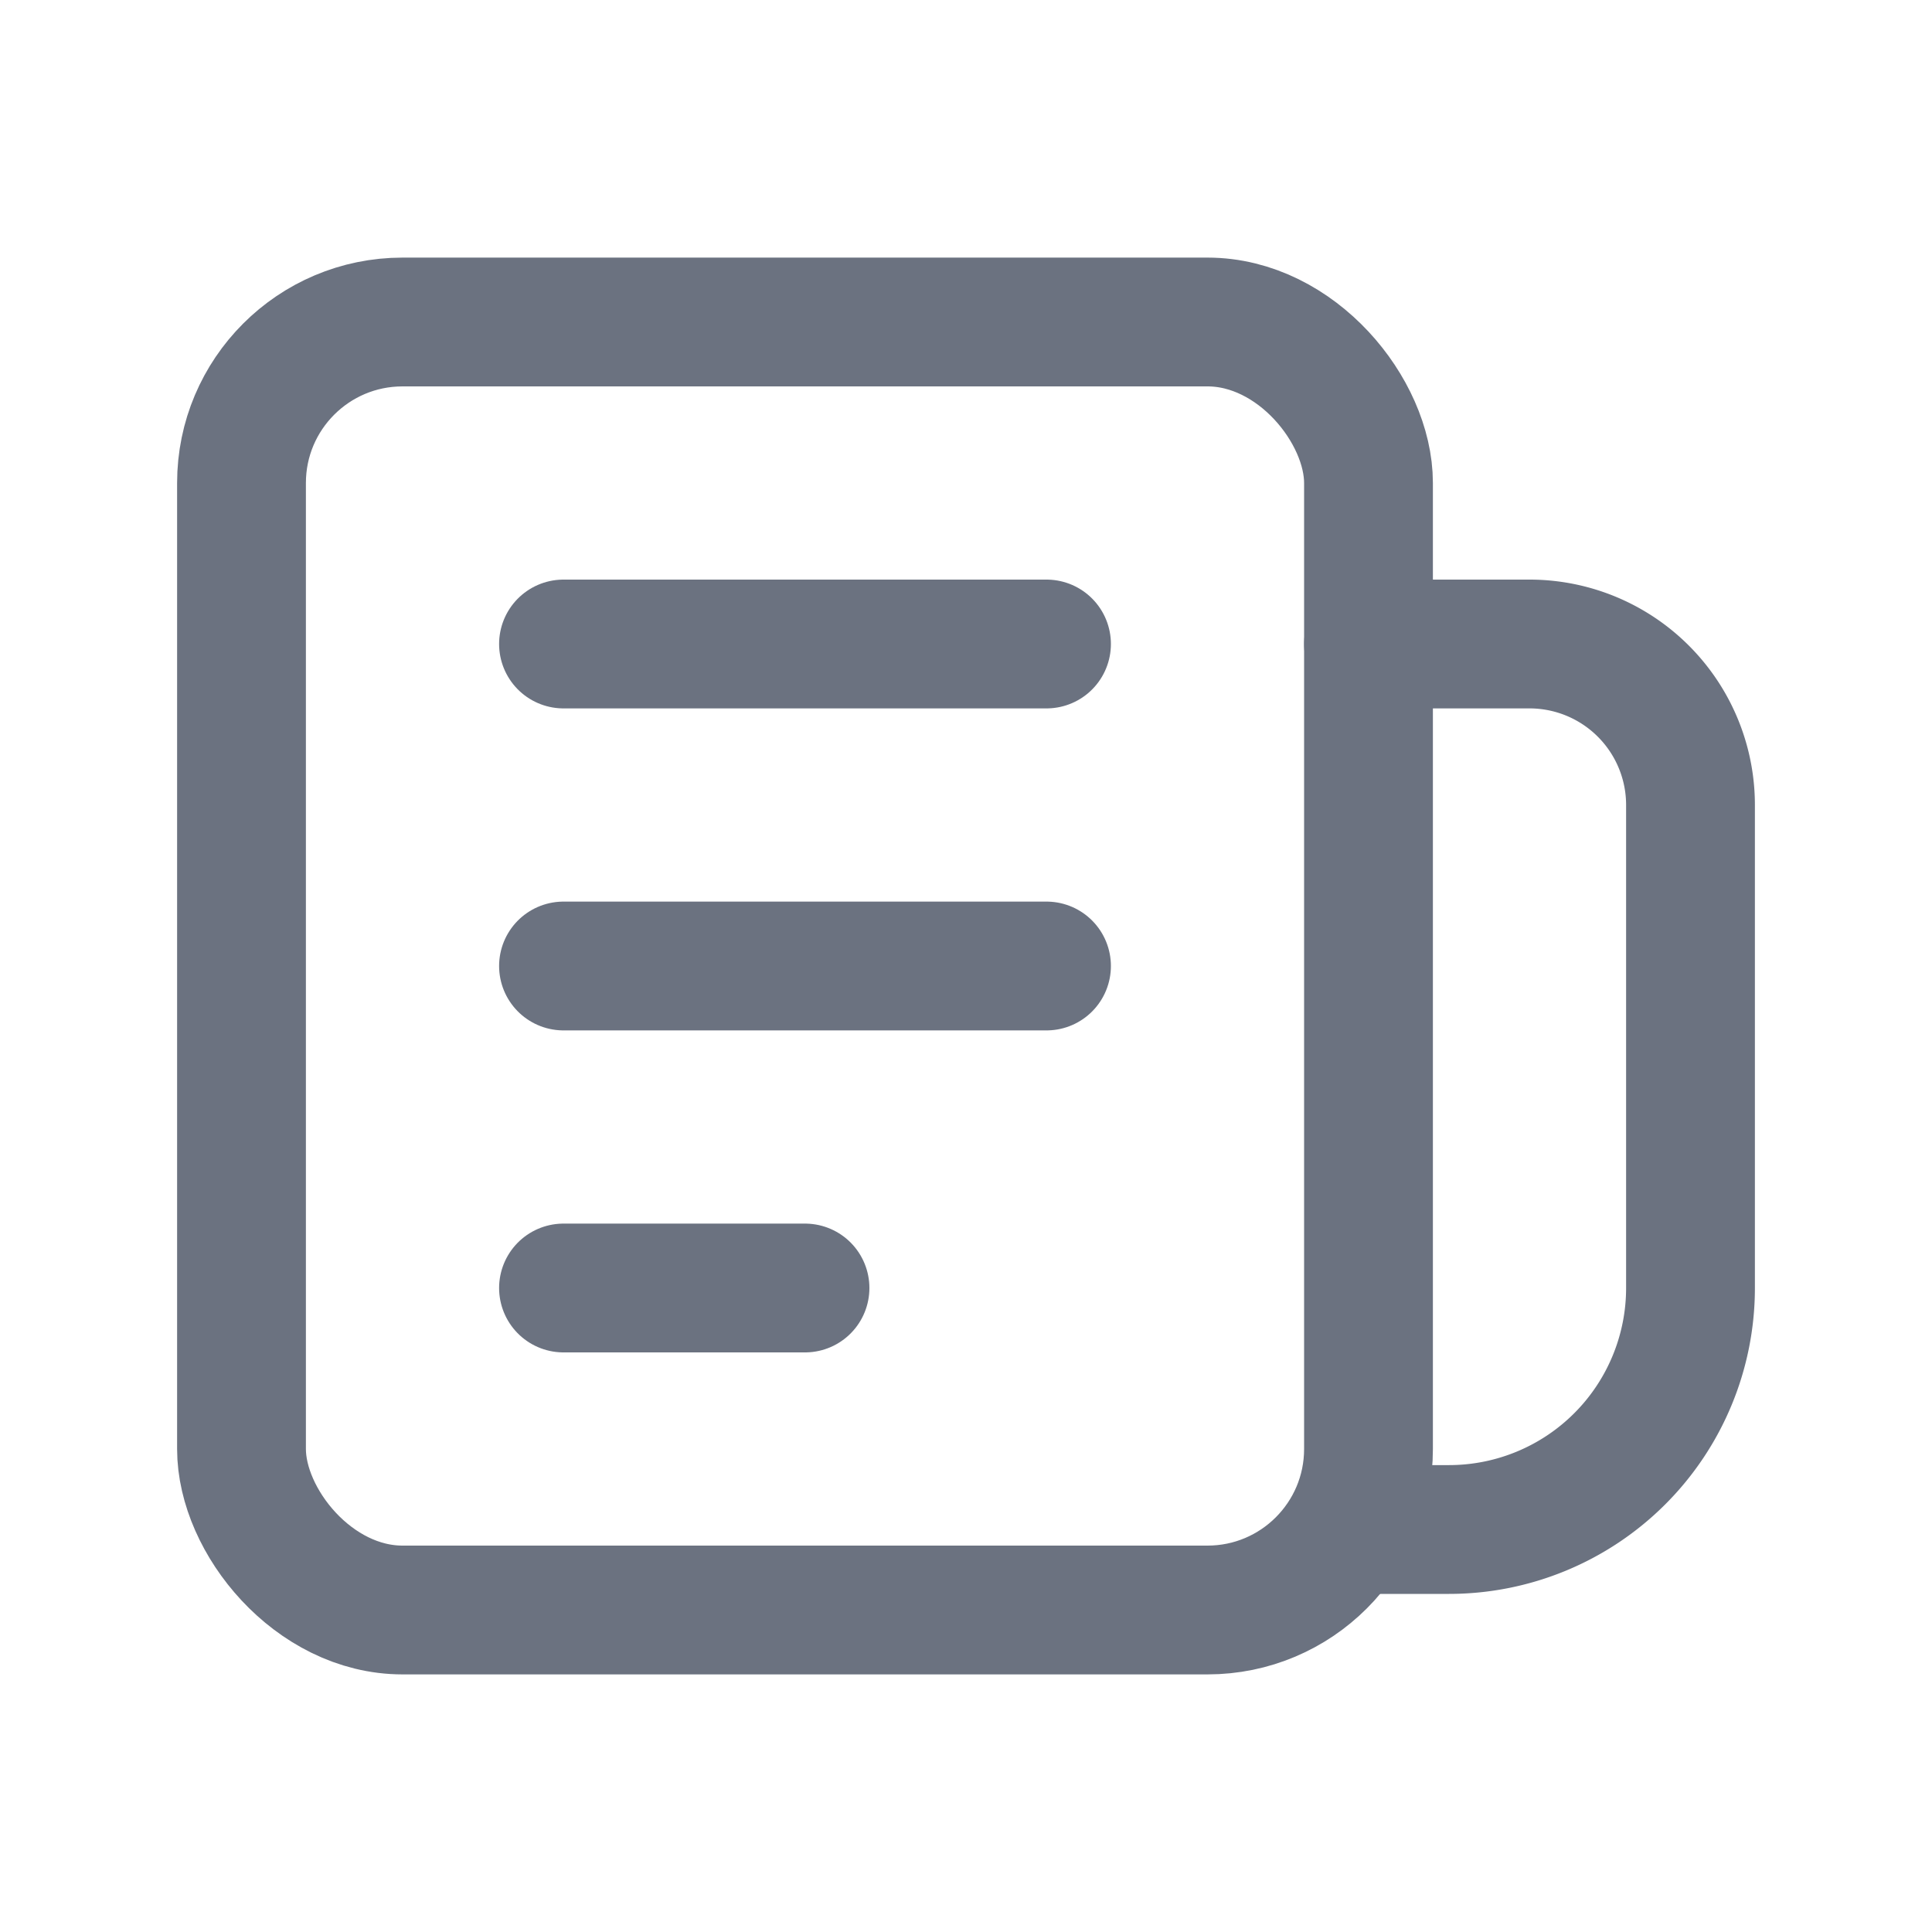 <svg xmlns="http://www.w3.org/2000/svg" width="24" height="24" viewBox="0 0 24 24" fill="none" stroke="#6b7280" stroke-width="1.6" stroke-linecap="round" stroke-linejoin="round">
  <rect x="3" y="4" width="14" height="16" rx="2"/>
  <path d="M7 8h6M7 12h6M7 16h3"/>
  <path d="M17 8h2a2 2 0 0 1 2 2v6a3 3 0 0 1-3 3h-1"/>
</svg>
